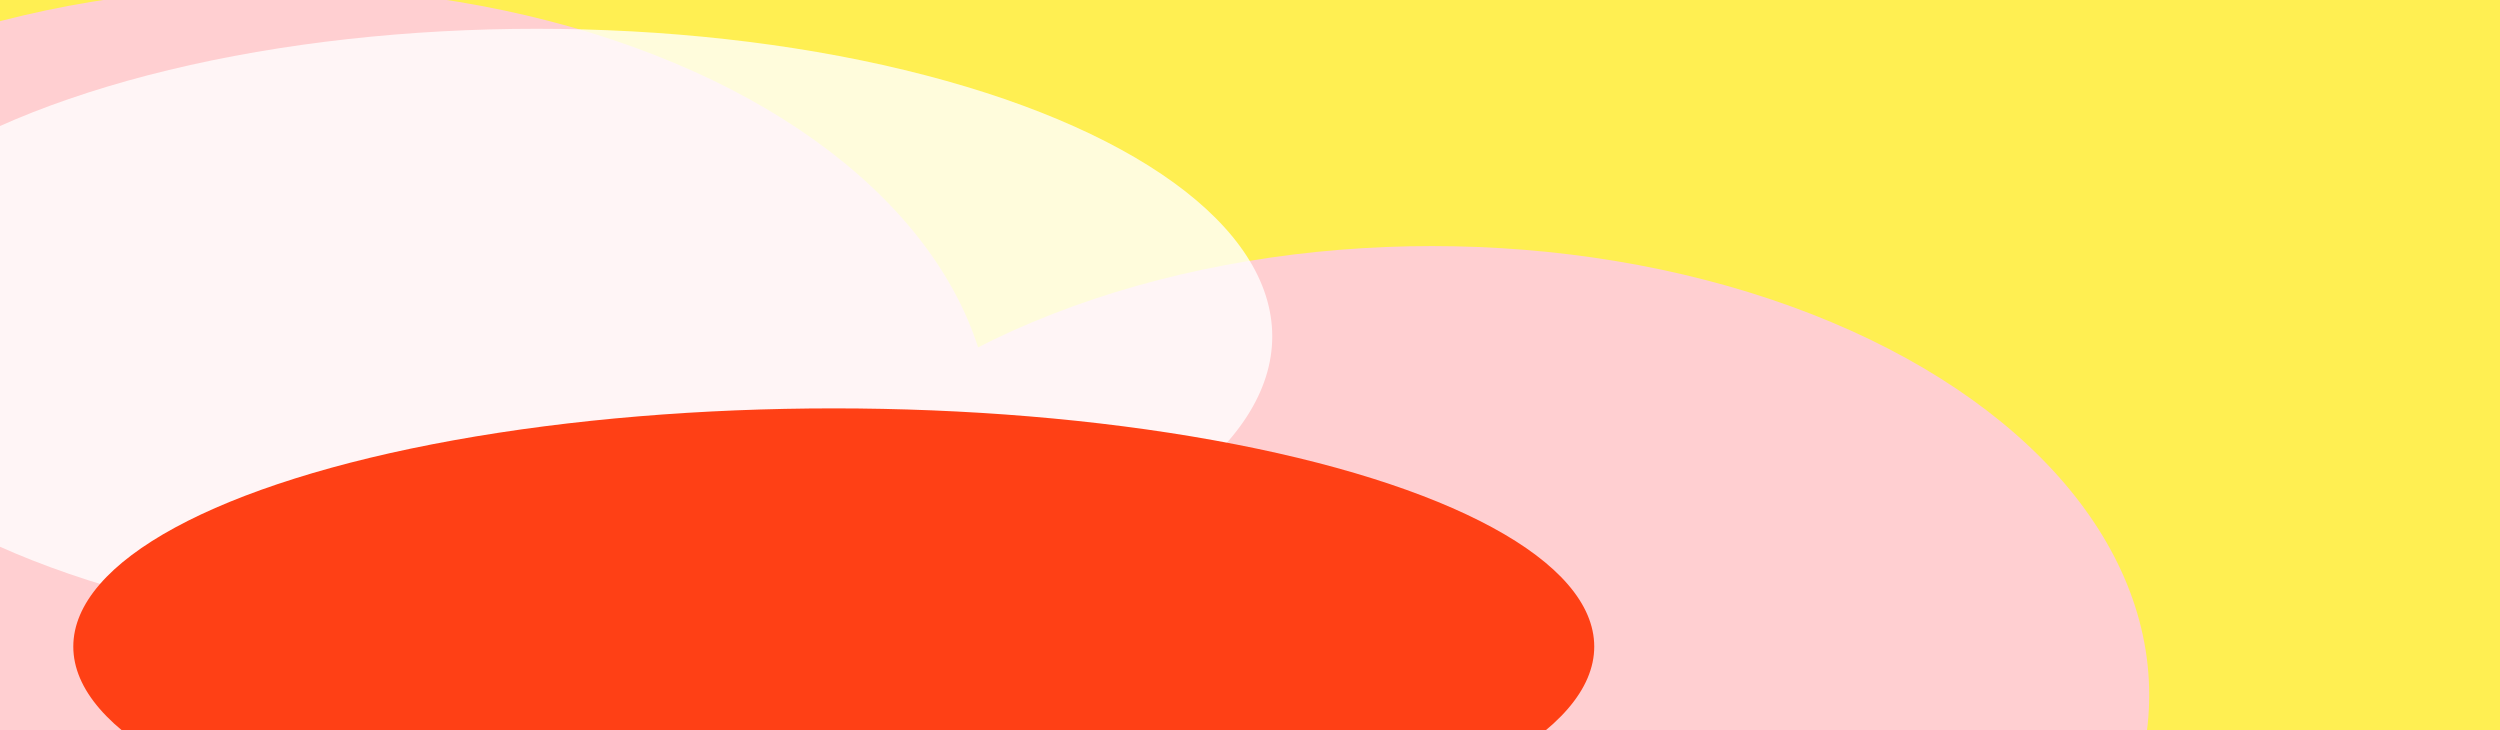 <svg width="955" height="279" viewBox="0 0 955 279" fill="none" xmlns="http://www.w3.org/2000/svg">
<g clip-path="url(#clip0_6006_14417)">
<rect width="955" height="279" fill="#FFEF52"/>
<g style="mix-blend-mode:color-dodge" filter="url(#filter0_f_6006_14417)">
<ellipse cx="44.5" cy="216" rx="120.5" ry="122" fill="#F3E239"/>
</g>
<g filter="url(#filter1_f_6006_14417)">
<ellipse cx="547" cy="265.5" rx="274" ry="171.5" fill="#FFCFD1"/>
</g>
<g filter="url(#filter2_f_6006_14417)">
<ellipse cx="105" cy="166.5" rx="274" ry="171.5" fill="#FFCFD1"/>
</g>
<g filter="url(#filter3_f_6006_14417)">
<ellipse cx="205" cy="128.5" rx="281" ry="117.5" fill="white" fill-opacity="0.8"/>
</g>
<g style="mix-blend-mode:color-burn" filter="url(#filter4_f_6006_14417)">
<ellipse cx="318.5" cy="247" rx="290.5" ry="91" fill="#FF4015"/>
</g>
</g>
<defs>
<filter id="filter0_f_6006_14417" x="-250" y="-80" width="589" height="592" filterUnits="userSpaceOnUse" color-interpolation-filters="sRGB">
<feFlood flood-opacity="0" result="BackgroundImageFix"/>
<feBlend mode="normal" in="SourceGraphic" in2="BackgroundImageFix" result="shape"/>
<feGaussianBlur stdDeviation="87" result="effect1_foregroundBlur_6006_14417"/>
</filter>
<filter id="filter1_f_6006_14417" x="99" y="-80" width="896" height="691" filterUnits="userSpaceOnUse" color-interpolation-filters="sRGB">
<feFlood flood-opacity="0" result="BackgroundImageFix"/>
<feBlend mode="normal" in="SourceGraphic" in2="BackgroundImageFix" result="shape"/>
<feGaussianBlur stdDeviation="87" result="effect1_foregroundBlur_6006_14417"/>
</filter>
<filter id="filter2_f_6006_14417" x="-343" y="-179" width="896" height="691" filterUnits="userSpaceOnUse" color-interpolation-filters="sRGB">
<feFlood flood-opacity="0" result="BackgroundImageFix"/>
<feBlend mode="normal" in="SourceGraphic" in2="BackgroundImageFix" result="shape"/>
<feGaussianBlur stdDeviation="87" result="effect1_foregroundBlur_6006_14417"/>
</filter>
<filter id="filter3_f_6006_14417" x="-250" y="-163" width="910" height="583" filterUnits="userSpaceOnUse" color-interpolation-filters="sRGB">
<feFlood flood-opacity="0" result="BackgroundImageFix"/>
<feBlend mode="normal" in="SourceGraphic" in2="BackgroundImageFix" result="shape"/>
<feGaussianBlur stdDeviation="87" result="effect1_foregroundBlur_6006_14417"/>
</filter>
<filter id="filter4_f_6006_14417" x="-286" y="-158" width="1209" height="810" filterUnits="userSpaceOnUse" color-interpolation-filters="sRGB">
<feFlood flood-opacity="0" result="BackgroundImageFix"/>
<feBlend mode="normal" in="SourceGraphic" in2="BackgroundImageFix" result="shape"/>
<feGaussianBlur stdDeviation="157" result="effect1_foregroundBlur_6006_14417"/>
</filter>
<clipPath id="clip0_6006_14417">
<rect width="955" height="279" fill="white"/>
</clipPath>
</defs>
</svg>
